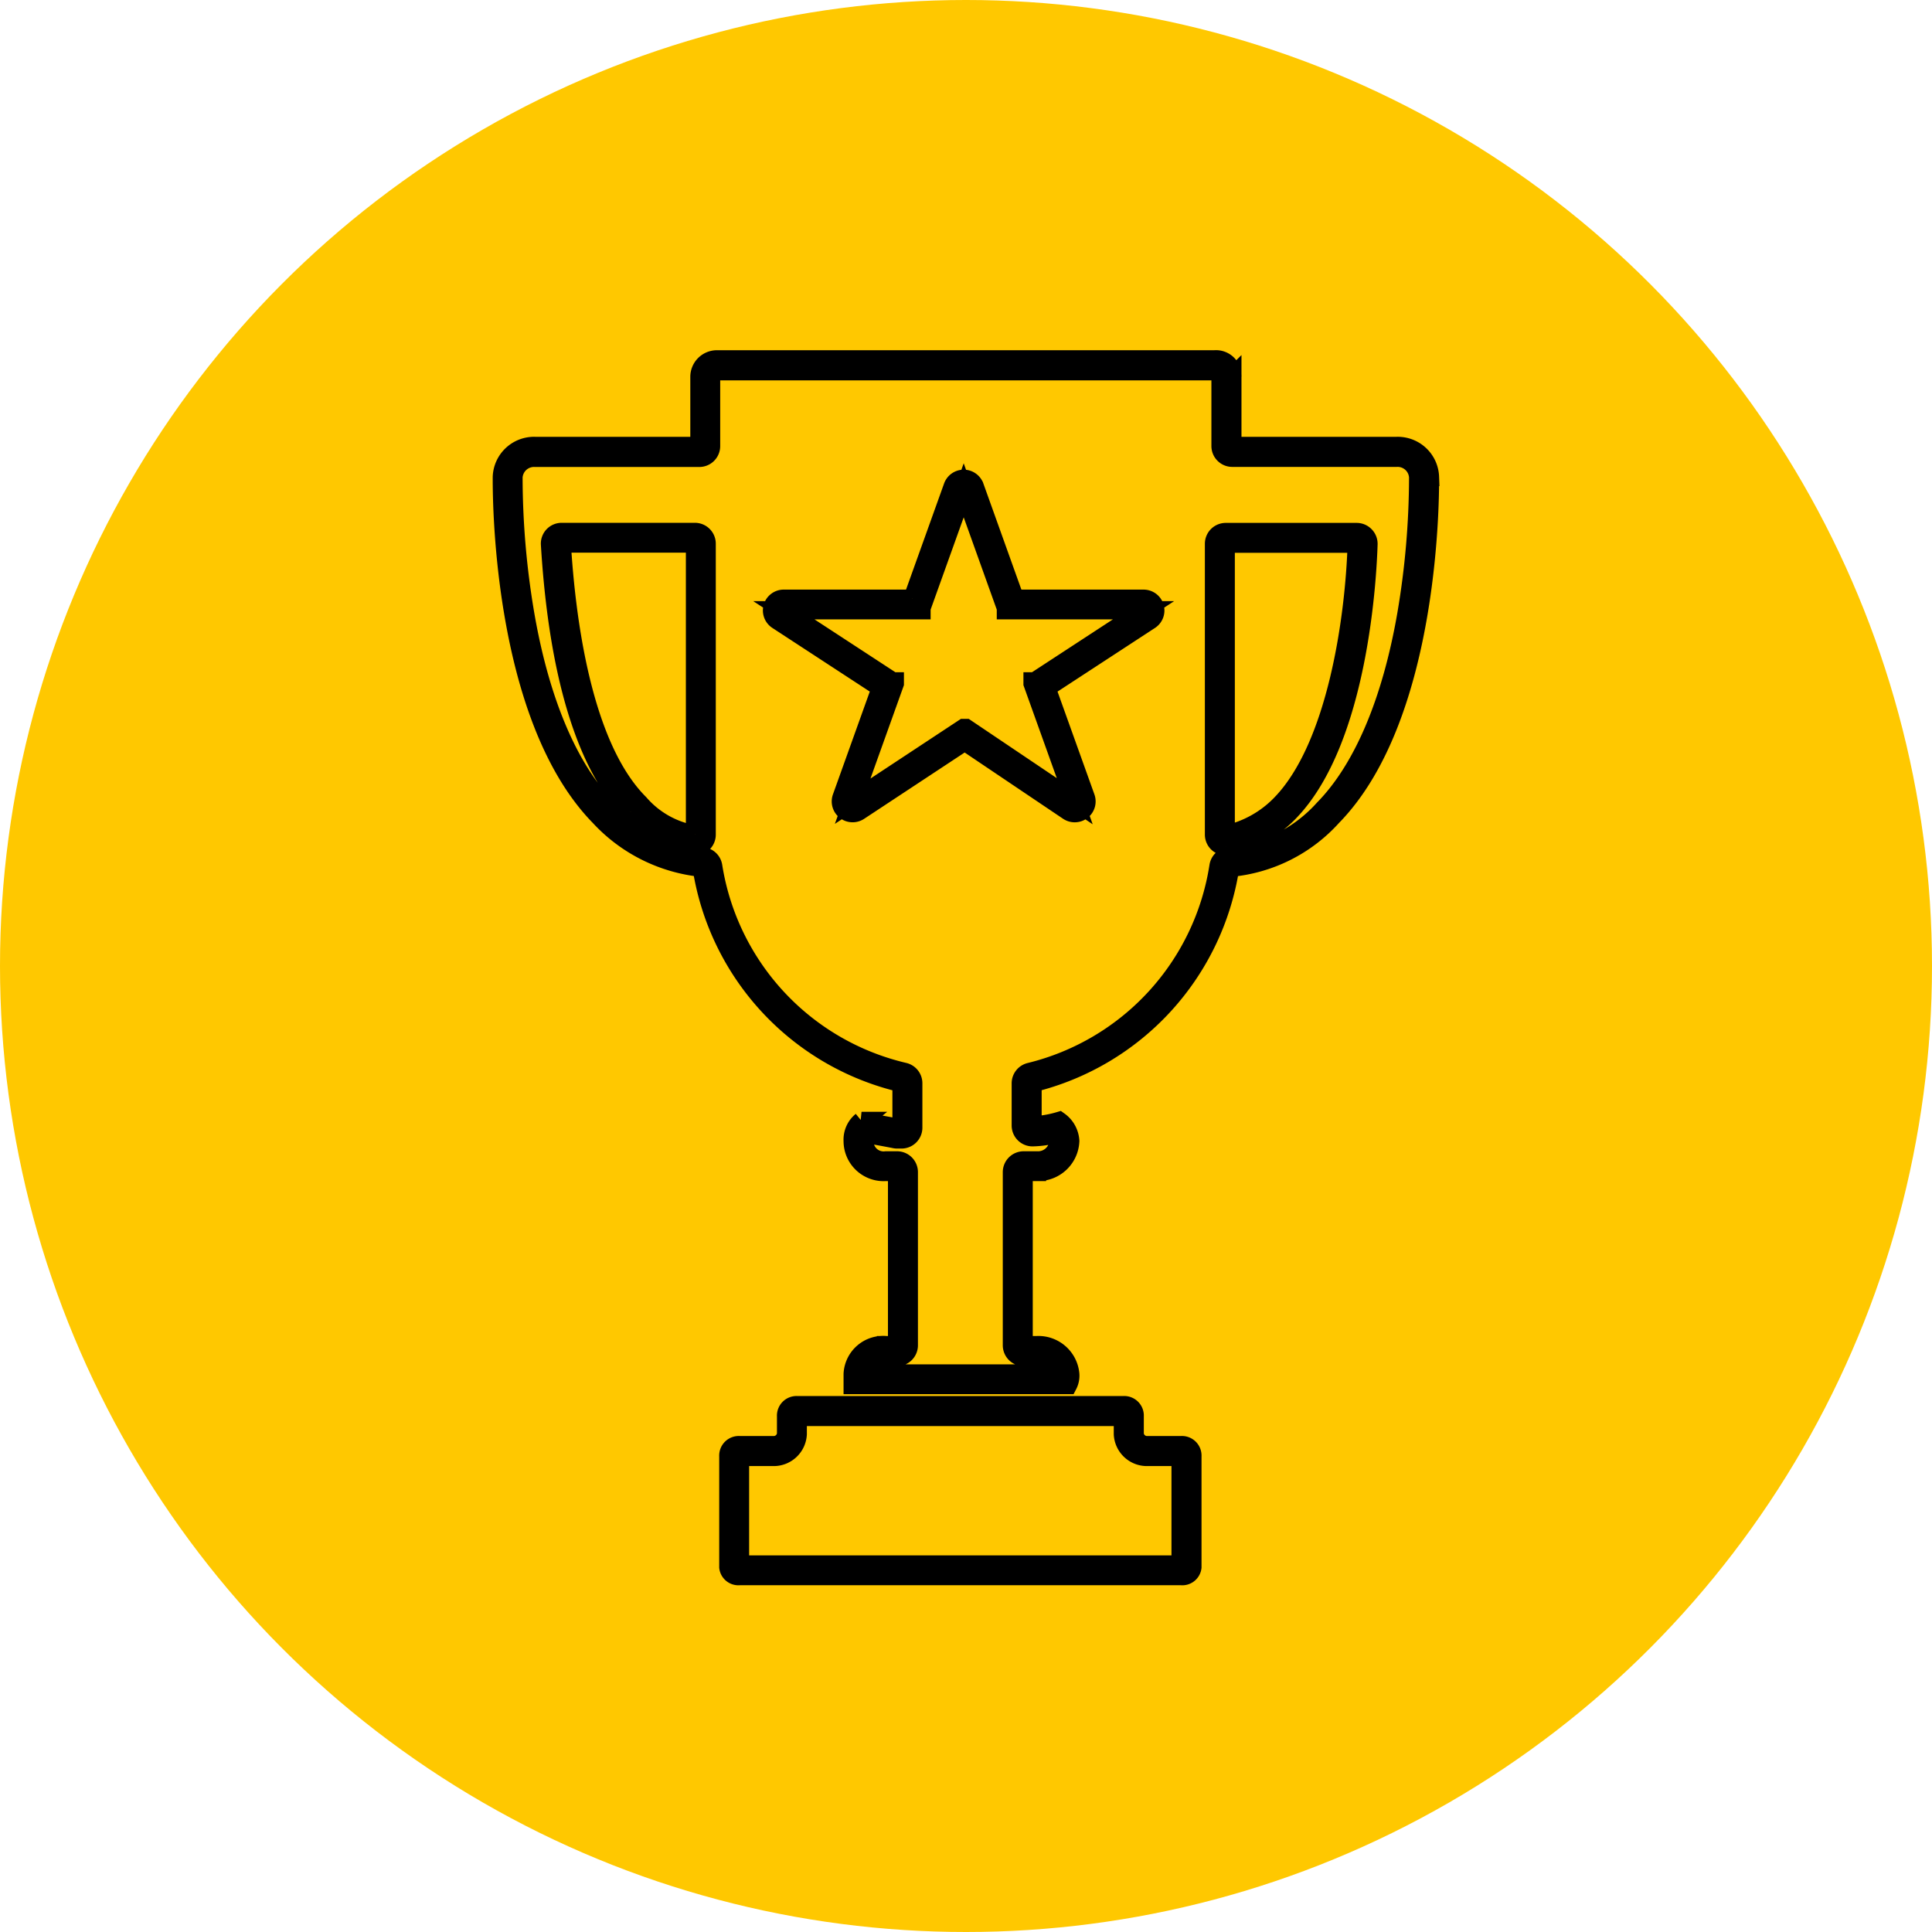 <svg xmlns="http://www.w3.org/2000/svg" width="106" height="106" viewBox="0 0 106 106">
  <g id="Grupo_1168" data-name="Grupo 1168" transform="translate(-140 -2951)">
    <circle id="Elipse_9" data-name="Elipse 9" cx="53" cy="53" r="53" transform="translate(140 2951)" fill="#ffc800"/>
    <path id="Trazado_17477" data-name="Trazado 17477" d="M-1207.739,990.837c.252,0,.329.077.329.328v3.778a.645.645,0,0,0,.645.645h9.015a1.128,1.128,0,0,1,1.183,1.06v.041a45.157,45.157,0,0,1-.647,7.487c-.832,4.8-2.4,8.484-4.528,10.662l-.012.012a7.922,7.922,0,0,1-5.2,2.6.646.646,0,0,0-.567.546,13.786,13.786,0,0,1-10.353,11.284.645.645,0,0,0-.495.627v2.316a.645.645,0,0,0,.645.645,5.557,5.557,0,0,0,1.274-.178.766.766,0,0,1,.151.388,1.126,1.126,0,0,1-1.18,1.058h-.732a.645.645,0,0,0-.645.645v9.5a.645.645,0,0,0,.645.645h.732a1.138,1.138,0,0,1,1.179.9h-10.646c.02-.526.511-.9,1.181-.9h.609a.645.645,0,0,0,.645-.645v-9.5a.645.645,0,0,0-.645-.645h-.609a1.054,1.054,0,0,1-1.182-1.058,1.016,1.016,0,0,1,.076-.4c.2.039.413.077.618.114.329.06.669.122.97.182a.652.652,0,0,0,.127.013h.244a.645.645,0,0,0,.645-.645v-2.438a.645.645,0,0,0-.5-.628A13.8,13.8,0,0,1-1235.243,1018a.645.645,0,0,0-.562-.546,8.214,8.214,0,0,1-5.209-2.6l-.011-.012c-2.13-2.178-3.7-5.865-4.529-10.662a45.165,45.165,0,0,1-.647-7.487v-.041a1.128,1.128,0,0,1,1.183-1.06h9.013a.645.645,0,0,0,.645-.645v-3.778a.318.318,0,0,1,.331-.328h27.291m-16.58,12.478h-7.055a.645.645,0,0,0-.618.461.645.645,0,0,0,.266.724l5.676,3.708-2.154,6.011a.645.645,0,0,0,.208.725.645.645,0,0,0,.4.138.646.646,0,0,0,.355-.106l5.795-3.823,5.674,3.82a.644.644,0,0,0,.36.11.644.644,0,0,0,.4-.136.645.645,0,0,0,.211-.727l-2.156-6.011,5.677-3.708a.645.645,0,0,0,.265-.724.644.644,0,0,0-.618-.461h-7.055l-2.205-6.153a.645.645,0,0,0-.607-.427.644.644,0,0,0-.607.427l-2.206,6.153m17.189,13.593a.641.641,0,0,0,.139-.015,6.6,6.6,0,0,0,3.364-1.879l.008-.009c3.81-3.96,4.267-12.924,4.321-14.681a.645.645,0,0,0-.182-.469.645.645,0,0,0-.463-.2h-7.187a.645.645,0,0,0-.645.645v15.959a.644.644,0,0,0,.241.5.645.645,0,0,0,.4.142m-32.635-1.91a5.777,5.777,0,0,0,3.389,1.9.645.645,0,0,0,.126.013.644.644,0,0,0,.409-.146.645.645,0,0,0,.236-.5V1000.3a.645.645,0,0,0-.645-.645h-7.309a.644.644,0,0,0-.469.2.644.644,0,0,0-.174.481c.544,8.965,2.709,12.917,4.437,14.655m9.159,33.166h0m17.836.057v.939a1.32,1.32,0,0,0,1.375,1.254h1.791v5.9h-24.172v-5.9h1.791a1.321,1.321,0,0,0,1.377-1.254v-.939h17.837m-21,2.136h0m26.035-60.164h-27.291a.961.961,0,0,0-.976.973v3.778h-9.013a1.77,1.77,0,0,0-1.828,1.705c0,.609-.123,13.036,5.359,18.641a8.859,8.859,0,0,0,5.606,2.8,14.435,14.435,0,0,0,10.964,11.816v2.438h-.244c-.609-.122-1.339-.244-1.95-.366a1.323,1.323,0,0,0-.486,1.1,1.7,1.7,0,0,0,1.827,1.7h.609v9.5h-.609a1.677,1.677,0,0,0-1.827,1.582v.611h11.816a1.11,1.11,0,0,0,.122-.611,1.755,1.755,0,0,0-1.825-1.582h-.732v-9.5h.732a1.768,1.768,0,0,0,1.825-1.7,1.456,1.456,0,0,0-.608-1.1,6.083,6.083,0,0,1-1.461.244v-2.316a14.463,14.463,0,0,0,10.841-11.816,8.578,8.578,0,0,0,5.606-2.8c5.482-5.6,5.359-18.032,5.359-18.641a1.77,1.77,0,0,0-1.828-1.705h-9.015v-3.778a.9.9,0,0,0-.974-.973Zm-17.666,17.666-5.969-3.9h7.553v-.122l2.315-6.458,2.314,6.458v.122h7.553l-5.969,3.9h-.121v.122l2.315,6.455-5.97-4.019h-.122l-6.092,4.019,2.313-6.455v-.122Zm18.275,8.4V1000.3h7.187c-.121,4.02-1.095,11.087-4.14,14.253a5.924,5.924,0,0,1-3.047,1.706Zm-29.119,0a5.11,5.11,0,0,1-3.044-1.706c-3.167-3.166-4.021-10.233-4.265-14.253h7.309v15.959Zm23.516,31.313h-17.91a.575.575,0,0,0-.609.609v.975a.683.683,0,0,1-.732.609h-1.825a.575.575,0,0,0-.611.608v6.092a.558.558,0,0,0,.611.488h24.243a.557.557,0,0,0,.608-.488v-6.092a.575.575,0,0,0-.608-.608h-1.828a.681.681,0,0,1-.73-.609v-.975a.575.575,0,0,0-.608-.609Z" transform="translate(1414.374 1980.529)" stroke="#000" stroke-width="1"/>
  </g>
</svg>
